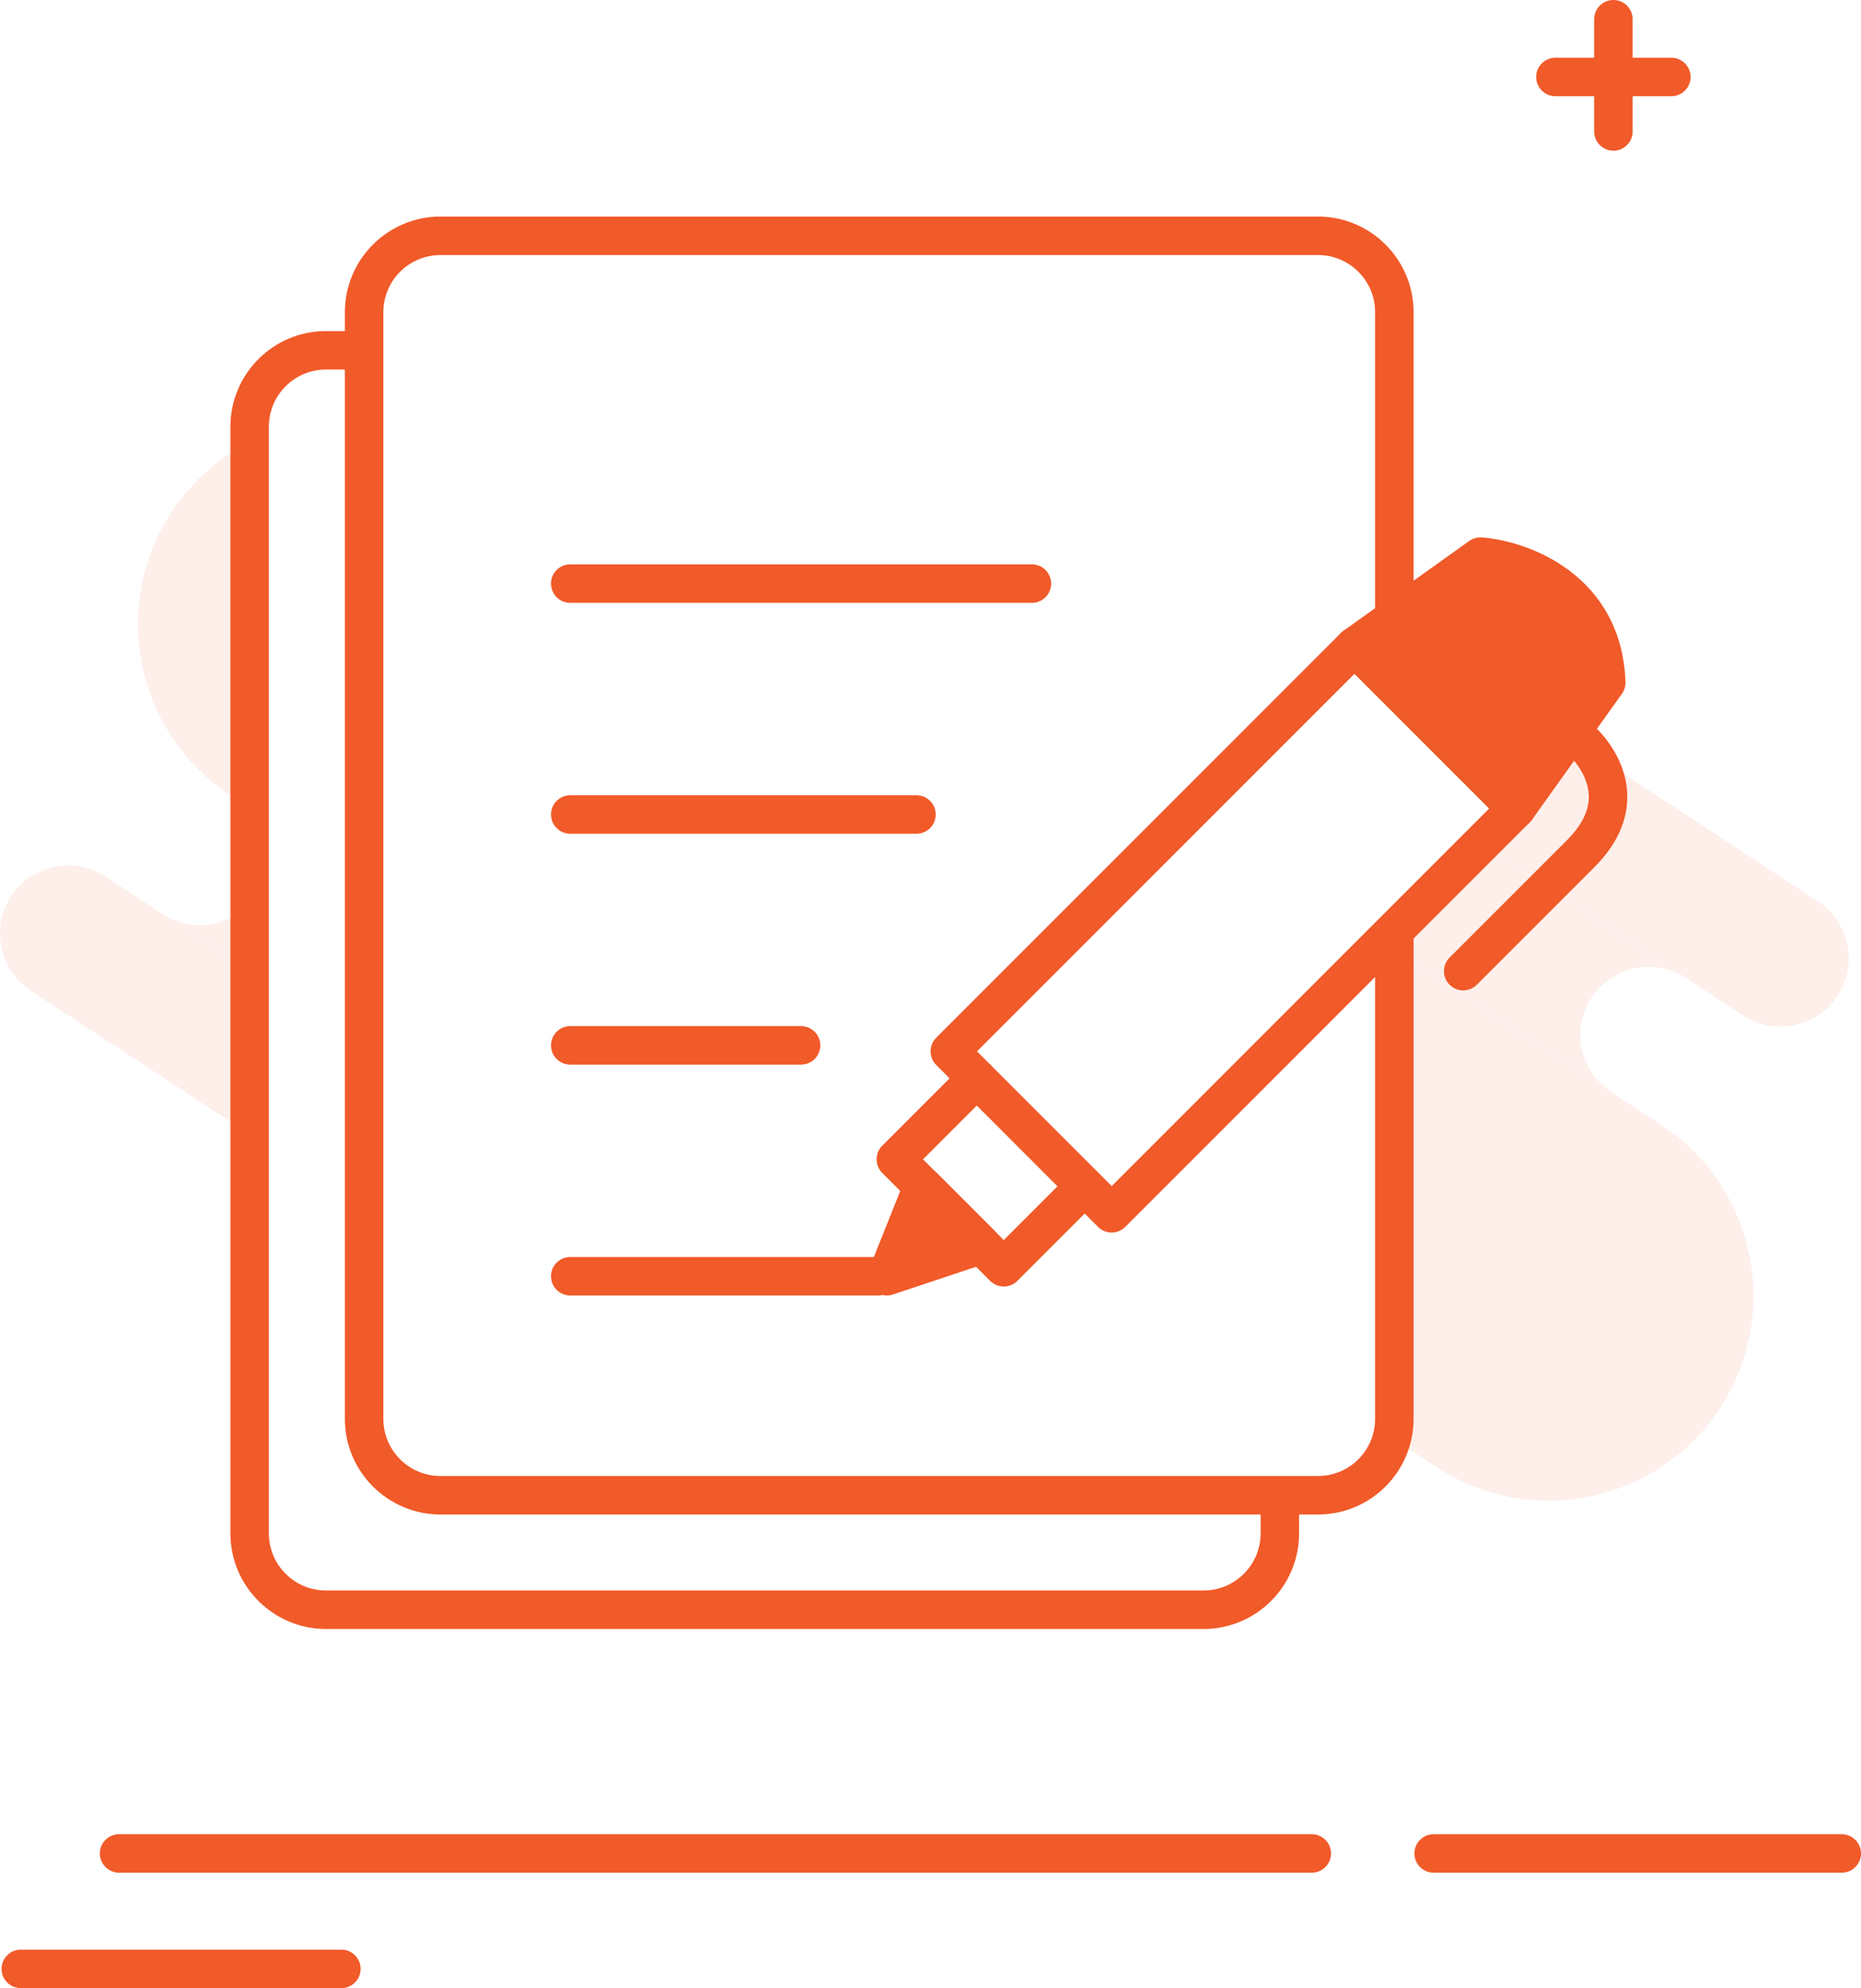 <?xml version="1.0" encoding="utf-8"?>
<!-- Generator: Adobe Illustrator 16.0.0, SVG Export Plug-In . SVG Version: 6.00 Build 0)  -->
<!DOCTYPE svg PUBLIC "-//W3C//DTD SVG 1.1//EN" "http://www.w3.org/Graphics/SVG/1.1/DTD/svg11.dtd">
<svg version="1.1" id="Layer_150" xmlns="http://www.w3.org/2000/svg" xmlns:xlink="http://www.w3.org/1999/xlink" x="0px" y="0px"
	 width="145.121px" height="155px" viewBox="0 0 145.121 155" enable-background="new 0 0 145.121 155" xml:space="preserve">
<g>
	<path fill="#f15a29" d="M143.621,146h-31.826c-0.828,0-1.5-0.672-1.5-1.5s0.672-1.5,1.5-1.5h31.826c0.828,0,1.5,0.672,1.5,1.5
		S144.449,146,143.621,146z"/>
</g>
<g>
	<path fill="#f15a29" d="M102.294,146H9.287c-0.829,0-1.5-0.672-1.5-1.5s0.671-1.5,1.5-1.5h93.007c0.828,0,1.5,0.672,1.5,1.5
		S103.123,146,102.294,146z"/>
</g>
<g>
	<path fill="#f15a29" d="M26.62,155h-25c-0.829,0-1.5-0.672-1.5-1.5s0.671-1.5,1.5-1.5h25c0.829,0,1.5,0.672,1.5,1.5
		S27.448,155,26.62,155z"/>
</g>
<g>
	<path fill="#f15a29" d="M102.779,118.074H34.345c-4.108,0-7.451-3.344-7.451-7.451V24.335c0-4.108,3.342-7.451,7.451-7.451h68.435
		c4.108,0,7.451,3.342,7.451,7.451v24.422c0,0.829-0.672,1.5-1.5,1.5s-1.5-0.671-1.5-1.5V24.335c0-2.454-1.997-4.451-4.451-4.451
		H34.345c-2.454,0-4.451,1.997-4.451,4.451v86.288c0,2.454,1.997,4.451,4.451,4.451h68.435c2.454,0,4.451-1.997,4.451-4.451v-37.25
		c0-0.828,0.672-1.5,1.5-1.5s1.5,0.672,1.5,1.5v37.25C110.23,114.73,106.888,118.074,102.779,118.074z"/>
</g>
<g>
	<path fill="#f15a29" d="M93.854,127H25.418c-4.108,0-7.451-3.343-7.451-7.451V33.262c0-4.108,3.342-7.451,7.451-7.451h1.984
		c0.829,0,1.5,0.671,1.5,1.5s-0.671,1.5-1.5,1.5h-1.984c-2.454,0-4.451,1.997-4.451,4.451v86.287c0,2.454,1.997,4.451,4.451,4.451
		h68.435c2.454,0,4.45-1.997,4.45-4.451v-1.982c0-0.828,0.672-1.5,1.5-1.5c0.827,0,1.5,0.672,1.5,1.5v1.982
		C101.304,123.657,97.962,127,93.854,127z"/>
</g>
<g>
	<g>
		<path fill="#f15a29" d="M86.689,96.091c-0.384,0-0.768-0.146-1.061-0.438L73.005,83.027c-0.281-0.281-0.439-0.663-0.439-1.062
			c0-0.397,0.158-0.778,0.439-1.061l31.56-31.559c0.563-0.563,1.56-0.563,2.121,0L119.31,61.97c0.281,0.281,0.439,0.663,0.439,1.061
			c0,0.398-0.158,0.779-0.439,1.061L87.75,95.65C87.457,95.943,87.074,96.091,86.689,96.091z M76.187,81.967L86.689,92.47
			l29.438-29.438L105.625,52.53L76.187,81.967z"/>
	</g>
	<g>
		<path fill="#f15a29" d="M78.274,100.299c-0.397,0-0.778-0.158-1.062-0.439l-8.416-8.416c-0.586-0.586-0.586-1.534,0-2.12
			l6.312-6.313c0.586-0.586,1.535-0.586,2.121,0c0.586,0.587,0.586,1.535,0,2.121l-5.251,5.251l6.295,6.295l5.251-5.252
			c0.586-0.586,1.535-0.586,2.121,0s0.586,1.535,0,2.121l-6.313,6.313C79.054,100.141,78.671,100.299,78.274,100.299z"/>
	</g>
	<g>
		<polygon fill="#f15a29" points="69.157,99.5 71.962,92.486 76.521,97.046 		"/>
		<path fill="#f15a29" d="M69.157,101c-0.406,0-0.803-0.165-1.091-0.471c-0.401-0.426-0.519-1.045-0.301-1.586l2.805-7.014
			c0.188-0.47,0.597-0.813,1.091-0.914c0.494-0.101,1.005,0.053,1.362,0.409l4.559,4.56c0.369,0.367,0.52,0.899,0.399,1.406
			c-0.12,0.506-0.492,0.914-0.985,1.077l-7.363,2.454C69.476,100.975,69.316,101,69.157,101z M72.51,95.156l-0.759,1.898
			l1.993-0.664L72.51,95.156z"/>
	</g>
	<g>
		<path fill="#f15a29" d="M125.262,53.213l-7.013,9.819l-12.625-12.624l9.818-7.013C115.443,43.395,124.912,44.096,125.262,53.213z"
			/>
		<path fill="#f15a29" d="M118.25,64.532c-0.396,0-0.778-0.157-1.062-0.439l-12.624-12.624c-0.313-0.312-0.471-0.745-0.436-1.184
			c0.037-0.439,0.266-0.841,0.623-1.097l9.818-7.013c0.285-0.204,0.641-0.299,0.982-0.275c3.736,0.277,10.889,2.986,11.207,11.257
			c0.013,0.332-0.086,0.659-0.278,0.929l-7.013,9.819c-0.256,0.359-0.657,0.587-1.098,0.624
			C118.332,64.531,118.291,64.532,118.25,64.532z M107.938,50.6l10.12,10.12l5.675-7.946c-0.521-6.218-6.133-7.555-7.889-7.821
			L107.938,50.6z"/>
	</g>
	<g>
		<path fill="#f15a29" d="M114.101,77.215c-0.385,0-0.768-0.146-1.061-0.439c-0.586-0.586-0.586-1.535,0-2.121l9.168-9.167
			c1.156-1.157,1.724-2.327,1.686-3.477c-0.063-1.818-1.589-3.173-1.604-3.187c-0.621-0.543-0.691-1.488-0.152-2.113
			c0.537-0.625,1.479-0.699,2.104-0.166c0.104,0.088,2.523,2.184,2.649,5.324c0.081,2.028-0.781,3.958-2.562,5.739l-9.168,9.167
			C114.869,77.068,114.484,77.215,114.101,77.215z"/>
	</g>
</g>
<g>
	<path fill="#f15a29" d="M80.468,47h-36c-0.829,0-1.5-0.671-1.5-1.5s0.671-1.5,1.5-1.5h36c0.828,0,1.5,0.671,1.5,1.5
		S81.296,47,80.468,47z"/>
</g>
<g>
	<path fill="#f15a29" d="M71.468,65h-27c-0.829,0-1.5-0.671-1.5-1.5s0.671-1.5,1.5-1.5h27c0.828,0,1.5,0.671,1.5,1.5
		S72.296,65,71.468,65z"/>
</g>
<g>
	<path fill="#f15a29" d="M62.468,83h-18c-0.829,0-1.5-0.672-1.5-1.5s0.671-1.5,1.5-1.5h18c0.829,0,1.5,0.672,1.5,1.5
		S63.296,83,62.468,83z"/>
</g>
<g>
	<path fill="#f15a29" d="M68.468,101h-24c-0.829,0-1.5-0.672-1.5-1.5s0.671-1.5,1.5-1.5h24c0.828,0,1.5,0.672,1.5,1.5
		S69.296,101,68.468,101z"/>
</g>
<g opacity="0.1">
	<g>
		<path fill="#f15a29" d="M141.757,70.271l-34.289-22.5v1.847l11.279,12.715l-3.332,3.376l20.506,13.455
			c2.455,1.611,5.754,0.928,7.365-1.528C144.898,75.182,144.214,71.883,141.757,70.271z"/>
	</g>
	<g>
		<path fill="#f15a29" d="M0.872,69.873c-1.611,2.457-0.926,5.754,1.53,7.365L18.468,87.78V75.058l-5.783-3.794
			c0.002,0.001,0.004,0.002,0.007,0.003l-4.454-2.922C5.782,66.733,2.483,67.417,0.872,69.873z"/>
	</g>
	<g>
		<path fill="#f15a29" d="M12.692,71.267l5.776,3.79v-3.77C16.757,72.381,14.499,72.449,12.692,71.267z"/>
	</g>
	<g>
		<path fill="#f15a29" d="M125.628,85.135c-2.445-1.611-3.129-4.904-1.52-7.359c1.611-2.456,4.909-3.14,7.363-1.529L115.416,65.71
			l-7.621,7.722L125.628,85.135z"/>
	</g>
	<g>
		<path fill="#f15a29" d="M107.794,73.432l-0.326,0.331v37.627l4.553,2.987c7.369,4.836,17.262,2.782,22.098-4.588
			c4.834-7.367,2.78-17.261-4.588-22.097l-3.9-2.56c0.002,0.002,0.004,0.005,0.008,0.007L107.794,73.432z"/>
	</g>
	<g>
		<path fill="#f15a29" d="M13.379,39.908c-4.835,7.369-2.782,17.261,4.587,22.096l0.502,0.33V35.022
			C16.489,36.217,14.731,37.846,13.379,39.908z"/>
	</g>
</g>
<g>
	<path fill="#f15a29" d="M130.333,7.5h-9.041c-0.828,0-1.5-0.671-1.5-1.5s0.672-1.5,1.5-1.5h9.041c0.828,0,1.5,0.671,1.5,1.5
		S131.162,7.5,130.333,7.5z"/>
</g>
<g>
	<path fill="#f15a29" d="M125.813,11.75c-0.828,0-1.5-0.671-1.5-1.5V1.5c0-0.829,0.672-1.5,1.5-1.5s1.5,0.671,1.5,1.5v8.75
		C127.313,11.079,126.642,11.75,125.813,11.75z"/>
</g>
</svg>
